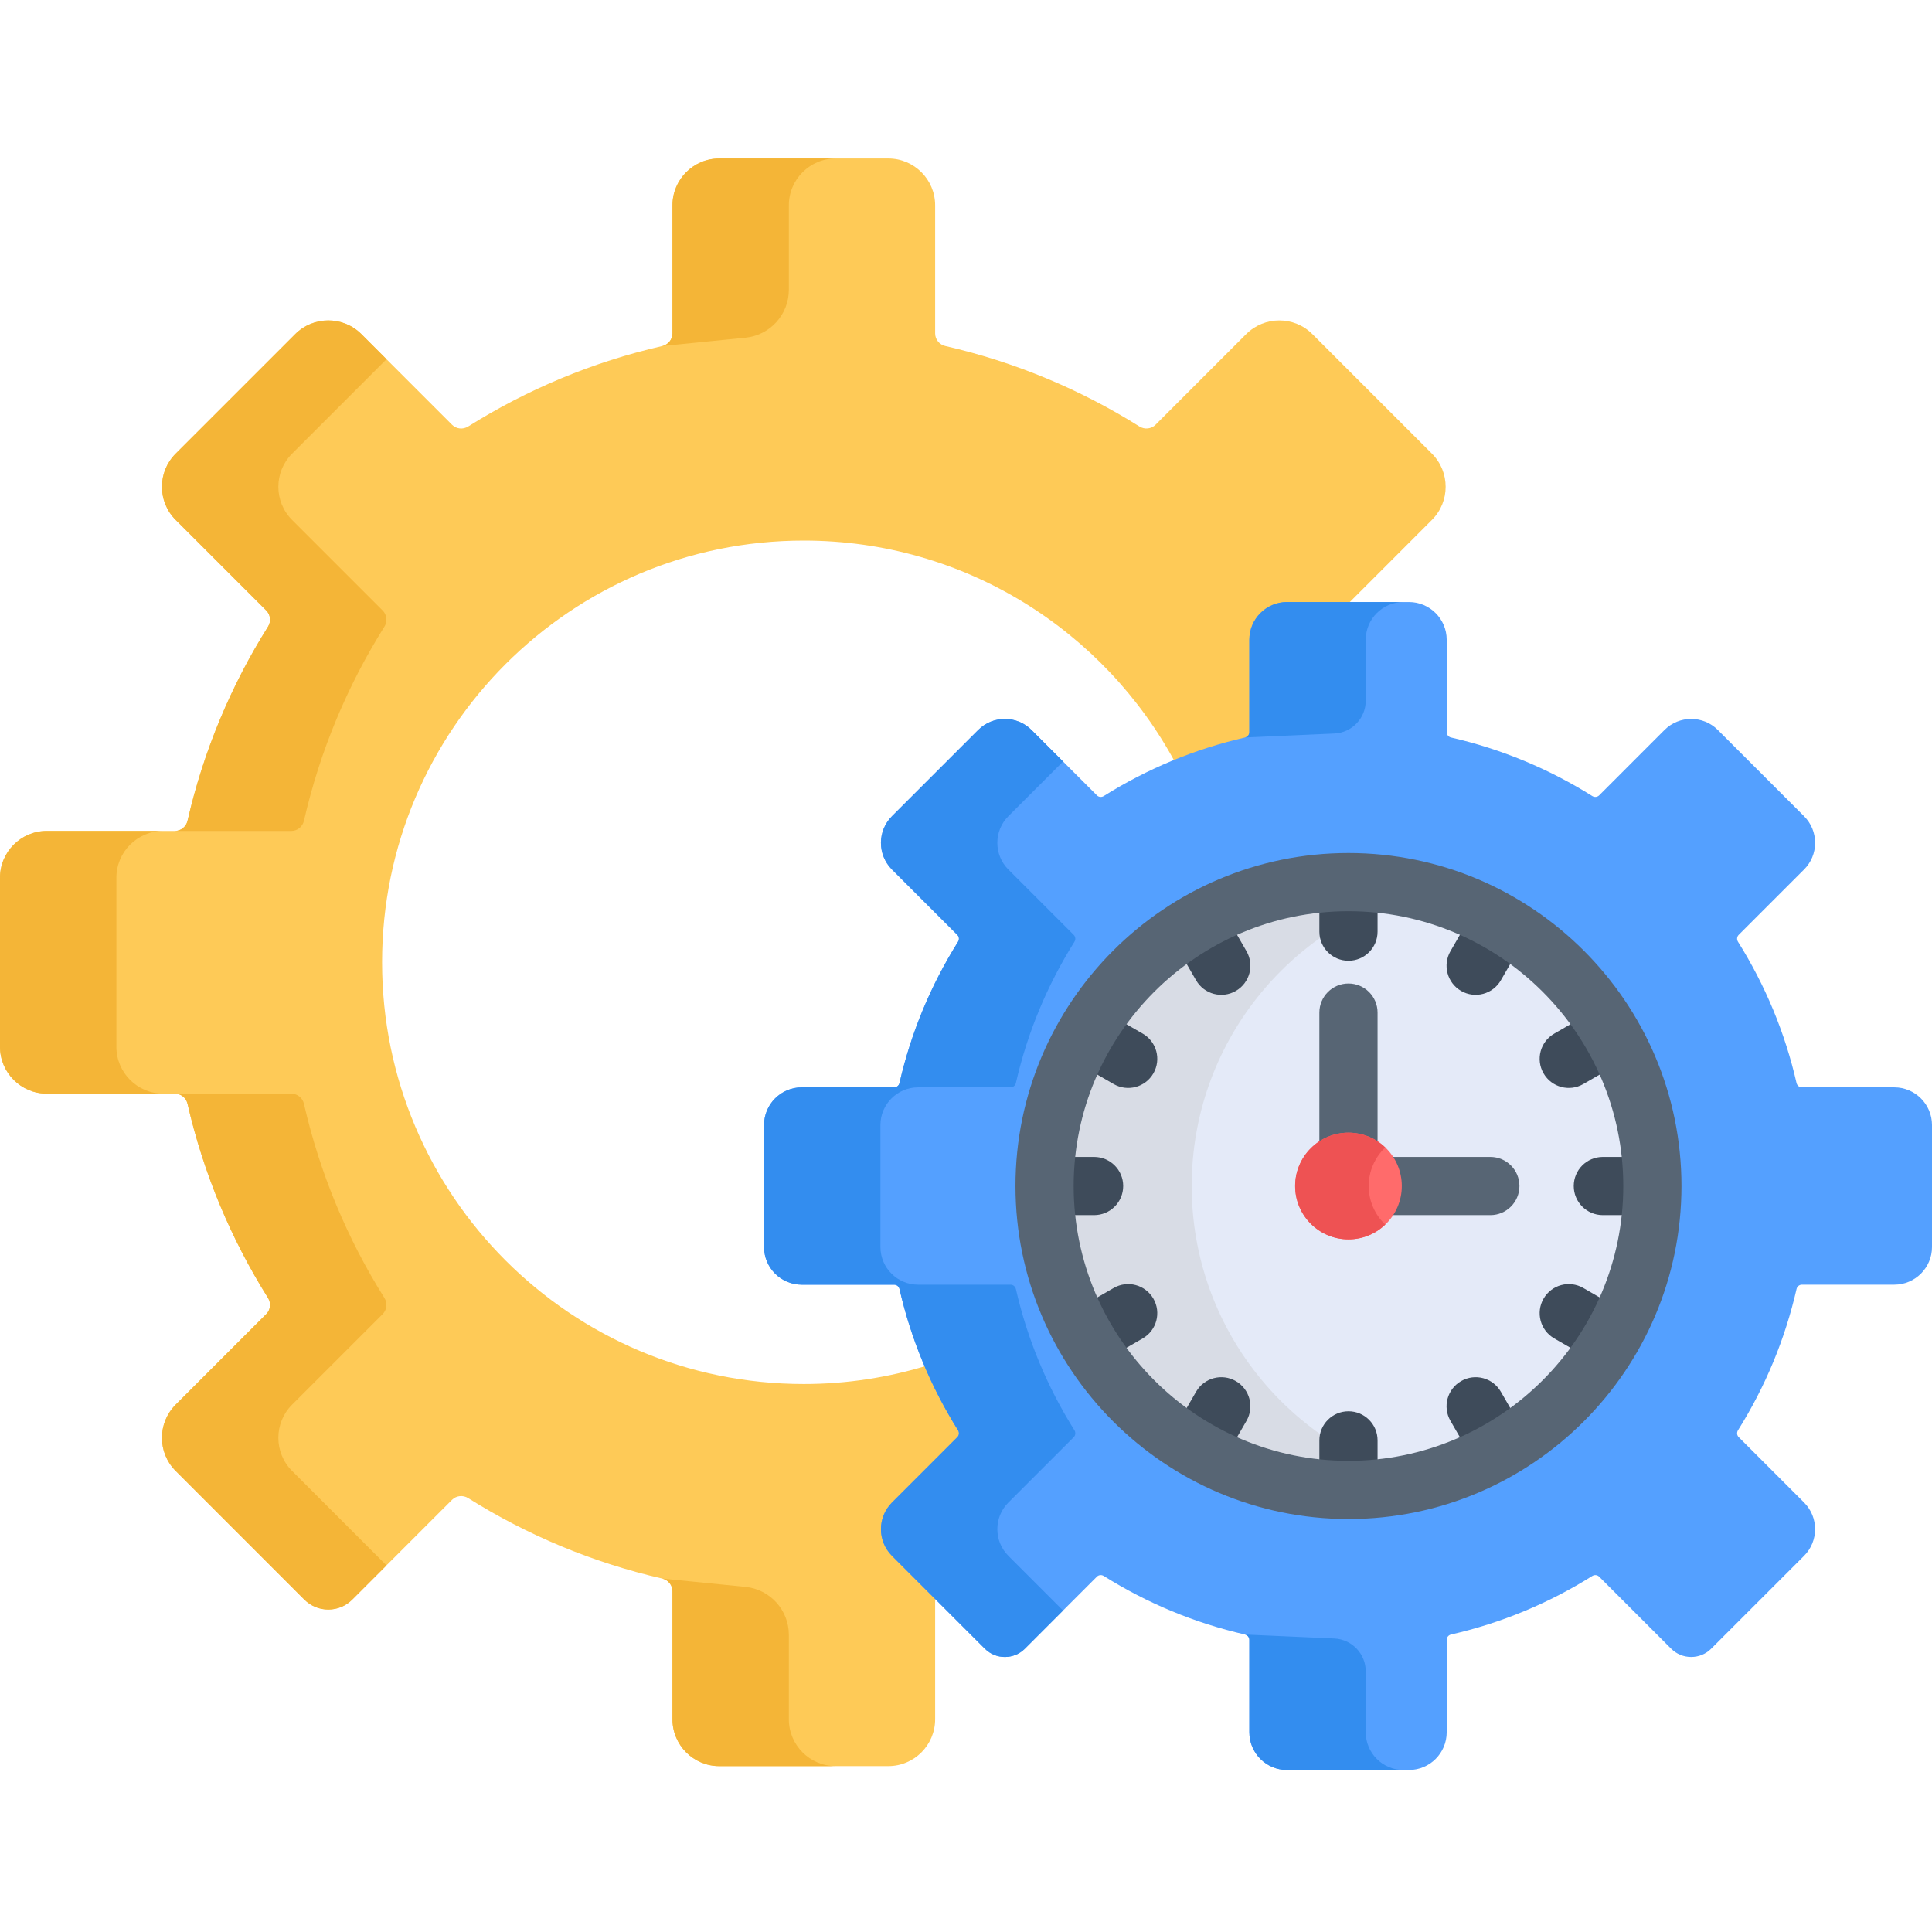 <svg height="512pt" viewBox="0 -42 512.002 512" width="512pt" xmlns="http://www.w3.org/2000/svg"><path d="m237.109 369.582c-3.5-3.5-3.5-9.172 0-12.668l17.32-17.324c.824-.824.957-2.105.336-3.094-3.328-5.301-6.238-10.891-8.727-16.703-10.438 3.227-21.52 4.988-33.02 4.988-61.727 0-111.762-50.039-111.762-111.762 0-61.727 50.035-111.762 111.762-111.762 42.668 0 79.738 23.922 98.566 59.078 5.973-2.438 12.18-4.426 18.586-5.891 1.133-.258 1.945-1.258 1.945-2.422v-24.492c0-4.945 4.012-8.957 8.961-8.957h15.613l22.789-22.793c4.848-4.848 4.848-12.707 0-17.555l-31.672-31.672c-4.848-4.848-12.707-4.848-17.555 0l-24.004 24.004c-1.141 1.141-2.918 1.324-4.285.465-15.605-9.793-32.938-17.09-51.438-21.32-1.574-.359-2.699-1.742-2.699-3.359v-33.93c0-6.855-5.559-12.414-12.414-12.414h-44.793c-6.855 0-12.41 5.559-12.41 12.414v33.934c0 1.613-1.125 2.996-2.699 3.355-18.5 4.234-35.832 11.527-51.438 21.324-1.367.859-3.145.676-4.285-.469l-24.004-24.004c-4.848-4.848-12.711-4.848-17.555 0l-31.676 31.672c-4.848 4.848-4.848 12.707 0 17.555l24.004 24.004c1.145 1.145 1.328 2.918.469 4.285-9.797 15.605-17.09 32.938-21.324 51.438-.359 1.574-1.742 2.703-3.355 2.703h-33.934c-6.855 0-12.414 5.555-12.414 12.41v44.793c0 6.855 5.559 12.414 12.414 12.414h33.934c1.613 0 2.996 1.125 3.355 2.699 4.234 18.5 11.527 35.832 21.32 51.438.859 1.367.676 3.145-.465 4.285l-24.004 24.004c-4.848 4.848-4.848 12.707 0 17.555l34.105 34.109c3.504 3.504 9.184 3.504 12.688 0l26.438-26.438c1.145-1.145 2.918-1.328 4.285-.469 15.605 9.797 32.938 17.09 51.438 21.324 1.574.359 2.699 1.742 2.699 3.355v33.934c0 6.855 5.559 12.414 12.414 12.414h44.793c6.855 0 12.414-5.559 12.414-12.414v-33.32zm0 0" fill="#feca57"/><path d="m70.559 119.789c1.145 1.141 1.324 2.914.469 4.285-9.797 15.602-17.09 32.934-21.324 51.438-.359 1.574-1.742 2.699-3.355 2.699h30.844c1.617 0 3-1.125 3.359-2.699 4.23-18.5 11.523-35.832 21.32-51.438.859-1.371.676-3.145-.465-4.285l-24.004-24.004c-4.848-4.848-4.848-12.707 0-17.555l25.027-25.031-6.645-6.645c-4.848-4.848-12.711-4.848-17.559 0l-31.672 31.676c-4.848 4.848-4.848 12.707 0 17.555zm0 0" fill="#f4b537"/><path d="m30.844 235.414v-44.793c0-6.852 5.559-12.41 12.414-12.41h-30.844c-6.855 0-12.414 5.555-12.414 12.41v44.793c0 6.855 5.559 12.414 12.414 12.414h30.844c-6.855 0-12.414-5.559-12.414-12.414zm0 0" fill="#f4b537"/><path d="m77.402 347.809c-4.848-4.848-4.848-12.707 0-17.555l24.004-24.004c1.141-1.141 1.324-2.918.465-4.285-9.797-15.605-17.09-32.938-21.32-51.438-.359-1.574-1.746-2.699-3.359-2.699h-30.844c1.613 0 2.996 1.125 3.355 2.699 4.234 18.5 11.527 35.832 21.32 51.438.859 1.367.676 3.145-.465 4.285l-24.004 24.004c-4.848 4.848-4.848 12.707 0 17.555l34.105 34.109c3.504 3.504 9.184 3.504 12.688 0l9.082-9.078zm0 0" fill="#f4b537"/><path d="m209.055 34.785v-22.371c0-6.855 5.559-12.414 12.414-12.414h-30.848c-6.855 0-12.41 5.559-12.41 12.414v33.934c0 1.613-1.125 2.996-2.699 3.355l22.039-2.207c6.531-.652 11.504-6.148 11.504-12.711zm0 0" fill="#f4b537"/><path d="m209.055 413.625v-22.371c0-6.562-4.973-12.059-11.504-12.715l-22.039-2.203c1.574.359 2.699 1.742 2.699 3.355v33.934c0 6.855 5.559 12.414 12.41 12.414h30.848c-6.855 0-12.414-5.559-12.414-12.414zm0 0" fill="#f4b537"/><path d="m502.012 246.156h-24.488c-.68 0-1.266-.473-1.422-1.148-3.035-13.277-8.258-25.871-15.516-37.438-.371-.59-.293-1.336.191-1.82l17.32-17.32c1.887-1.887 2.926-4.395 2.926-7.062 0-2.668-1.039-5.176-2.926-7.062l-22.855-22.859c-3.895-3.895-10.23-3.895-14.125 0l-17.32 17.324c-.484.48-1.23.559-1.82.191-11.566-7.258-24.16-12.48-37.438-15.516-.676-.156-1.148-.742-1.148-1.422v-24.488c0-5.508-4.48-9.988-9.988-9.988h-32.324c-5.508 0-9.988 4.48-9.988 9.988v24.488c0 .68-.473 1.266-1.148 1.422-13.277 3.035-25.875 8.258-37.438 15.516-.59.367-1.34.293-1.82-.191l-17.324-17.324c-3.891-3.895-10.227-3.895-14.121 0l-22.859 22.859c-3.895 3.895-3.895 10.23 0 14.121l17.324 17.324c.484.484.562 1.23.191 1.82-7.258 11.562-12.48 24.16-15.516 37.438-.156.676-.742 1.148-1.422 1.148h-24.488c-5.508 0-9.988 4.48-9.988 9.988v32.324c0 5.508 4.48 9.984 9.988 9.984h24.488c.68 0 1.266.473 1.422 1.152 3.035 13.277 8.258 25.871 15.516 37.438.371.586.289 1.336-.191 1.816l-17.324 17.324c-3.891 3.895-3.891 10.23 0 14.125l24.613 24.613c2.926 2.926 7.688 2.926 10.613 0l19.078-19.082c.48-.48 1.23-.559 1.82-.191 11.562 7.262 24.16 12.48 37.438 15.516.676.156 1.148.742 1.148 1.426v24.484c0 5.508 4.48 9.988 9.988 9.988h32.324c5.508 0 9.988-4.48 9.988-9.988v-24.484c0-.684.473-1.27 1.148-1.426 13.277-3.035 25.871-8.254 37.438-15.516.59-.367 1.336-.289 1.82.191l19.078 19.082c1.418 1.418 3.301 2.195 5.305 2.195 2.004 0 3.891-.777 5.305-2.195l24.617-24.613c3.891-3.895 3.891-10.23 0-14.125l-17.324-17.324c-.48-.48-.559-1.23-.191-1.816 7.262-11.566 12.48-24.16 15.52-37.438.152-.676.738-1.152 1.422-1.152h24.488c5.504 0 9.988-4.477 9.988-9.984v-32.324c-.004-5.508-4.484-9.988-9.992-9.988zm0 0" fill="#54a0ff"/><path d="m267.227 370.309c-3.895-3.895-3.895-10.23 0-14.121l17.324-17.324c.48-.484.559-1.23.191-1.82-7.262-11.562-12.484-24.16-15.52-37.438-.156-.676-.738-1.148-1.422-1.148h-24.488c-5.504 0-9.988-4.48-9.988-9.984v-32.328c0-5.504 4.48-9.988 9.988-9.988h24.488c.684 0 1.27-.469 1.422-1.148 3.039-13.277 8.258-25.871 15.52-37.438.367-.586.289-1.336-.191-1.816l-17.324-17.324c-3.895-3.895-3.895-10.23 0-14.125l14.496-14.496-8.359-8.359c-3.895-3.895-10.23-3.895-14.125 0l-22.855 22.855c-3.895 3.895-3.895 10.23 0 14.125l17.32 17.324c.484.48.562 1.23.191 1.816-7.258 11.566-12.48 24.16-15.516 37.438-.156.68-.738 1.148-1.422 1.148h-24.488c-5.508 0-9.988 4.48-9.988 9.988v32.328c0 5.504 4.48 9.984 9.988 9.984h24.488c.684 0 1.266.473 1.422 1.148 3.035 13.277 8.258 25.875 15.516 37.438.371.59.293 1.336-.191 1.82l-17.32 17.324c-3.895 3.895-3.895 10.23 0 14.121l24.613 24.613c2.926 2.93 7.684 2.926 10.609 0l10.117-10.117zm0 0" fill="#338def"/><path d="m361.938 143.672v-16.137c0-5.508 4.477-9.988 9.984-9.988h-30.844c-5.516 0-9.988 4.473-9.988 9.988v24.488c0 .68-.473 1.266-1.148 1.422l23.652-1.051c4.668-.207 8.344-4.051 8.344-8.723zm0 0" fill="#338def"/><path d="m361.938 417.078v-16.137c0-4.672-3.676-8.516-8.344-8.723l-23.652-1.051c.676.156 1.148.738 1.148 1.422v24.488c0 5.516 4.473 9.988 9.988 9.988h30.844c-5.504 0-9.984-4.48-9.984-9.988zm0 0" fill="#338def"/><path d="m437.898 272.309c0 44.477-36.059 80.535-80.539 80.535-44.477 0-80.535-36.059-80.535-80.535 0-44.48 36.059-80.539 80.535-80.539 44.48 0 80.539 36.059 80.539 80.539zm0 0" fill="#e4eaf8"/><path d="m315.816 272.309c0-37.754 25.984-69.43 61.043-78.148-6.246-1.555-12.773-2.391-19.5-2.391-44.477 0-80.535 36.059-80.535 80.539 0 44.477 36.059 80.535 80.535 80.535 6.727 0 13.254-.836 19.5-2.391-35.059-8.719-61.043-40.391-61.043-78.145zm0 0" fill="#d8dce5"/><path d="m357.359 275.176c-4.258 0-7.711-3.453-7.711-7.711v-41.117c0-4.258 3.453-7.711 7.711-7.711 4.262 0 7.711 3.453 7.711 7.711v41.117c0 4.258-3.449 7.711-7.711 7.711zm0 0" fill="#576574"/><path d="m394.957 280.02h-31.703c-4.262 0-7.711-3.453-7.711-7.711 0-4.262 3.453-7.711 7.711-7.711h31.703c4.262 0 7.711 3.449 7.711 7.711 0 4.258-3.453 7.711-7.711 7.711zm0 0" fill="#576574"/><g fill="#3e4b5a"><path d="m357.359 190.227c-4.258 0-7.711 3.453-7.711 7.711v6.961c0 4.258 3.453 7.711 7.711 7.711 4.262 0 7.711-3.453 7.711-7.711v-6.961c0-4.258-3.449-7.711-7.711-7.711zm0 0"/><path d="m357.359 332.004c-4.258 0-7.711 3.453-7.711 7.711v6.961c0 4.258 3.453 7.711 7.711 7.711 4.262 0 7.711-3.453 7.711-7.711v-6.961c0-4.258-3.449-7.711-7.711-7.711zm0 0"/><path d="m316.32 201.223c-3.688 2.129-4.953 6.848-2.824 10.535l3.48 6.027c2.129 3.688 6.848 4.949 10.535 2.82 3.688-2.129 4.953-6.844 2.824-10.531l-3.48-6.027c-2.129-3.688-6.844-4.953-10.535-2.824zm0 0"/><path d="m387.211 324.008c-3.688 2.129-4.953 6.844-2.824 10.531l3.48 6.027c2.129 3.691 6.844 4.953 10.531 2.824 3.691-2.129 4.953-6.844 2.824-10.535l-3.48-6.027c-2.129-3.688-6.844-4.949-10.531-2.82zm0 0"/><path d="m286.277 231.266c-2.129 3.688-.867 8.406 2.824 10.535l6.027 3.48c3.688 2.129 8.402.863 10.531-2.824s.867-8.402-2.82-10.535l-6.027-3.477c-3.688-2.129-8.406-.867-10.535 2.82zm0 0"/><path d="m409.062 302.156c-2.129 3.688-.867 8.402 2.82 10.535l6.027 3.477c3.688 2.133 8.402.867 10.535-2.82 2.129-3.691.863-8.406-2.824-10.535l-6.027-3.48c-3.688-2.129-8.402-.863-10.531 2.824zm0 0"/><path d="m275.281 272.309c0 4.258 3.453 7.711 7.711 7.711h6.957c4.262 0 7.711-3.453 7.711-7.711 0-4.262-3.449-7.711-7.711-7.711h-6.957c-4.258-.004-7.711 3.449-7.711 7.711zm0 0"/><path d="m417.059 272.309c0 4.258 3.453 7.711 7.711 7.711h6.957c4.262 0 7.711-3.453 7.711-7.711 0-4.262-3.449-7.711-7.711-7.711h-6.957c-4.258-.004-7.711 3.449-7.711 7.711zm0 0"/><path d="m286.277 313.348c2.129 3.688 6.844 4.949 10.535 2.82l6.027-3.477c3.688-2.133 4.949-6.848 2.82-10.535s-6.844-4.953-10.531-2.82l-6.027 3.477c-3.691 2.129-4.953 6.844-2.824 10.535zm0 0"/><path d="m409.062 242.457c2.129 3.688 6.844 4.953 10.531 2.824l6.027-3.48c3.688-2.129 4.953-6.844 2.824-10.531-2.129-3.691-6.848-4.953-10.535-2.824l-6.027 3.48c-3.688 2.129-4.953 6.844-2.82 10.531zm0 0"/><path d="m316.32 343.391c3.688 2.129 8.406.863 10.535-2.824l3.48-6.027c2.129-3.688.863-8.402-2.824-10.531-3.688-2.129-8.406-.867-10.535 2.82l-3.48 6.027c-2.129 3.688-.863 8.406 2.824 10.535zm0 0"/><path d="m387.211 220.605c3.688 2.129 8.402.867 10.531-2.82l3.48-6.027c2.129-3.688.867-8.406-2.824-10.535-3.688-2.129-8.402-.863-10.531 2.824l-3.48 6.027c-2.129 3.688-.863 8.402 2.824 10.531zm0 0"/></g><path d="m371.496 272.309c0 7.805-6.328 14.133-14.137 14.133-7.805 0-14.133-6.328-14.133-14.133 0-7.809 6.328-14.137 14.133-14.137 7.809 0 14.137 6.328 14.137 14.137zm0 0" fill="#ff6b6b"/><path d="m362.723 272.309c0-4.023 1.688-7.648 4.387-10.223-2.539-2.422-5.965-3.914-9.75-3.914-7.805 0-14.133 6.328-14.133 14.133 0 7.809 6.328 14.137 14.133 14.137 3.785 0 7.211-1.496 9.75-3.918-2.699-2.57-4.387-6.195-4.387-10.215zm0 0" fill="#ee5253"/><path d="m357.359 360.555c-48.66 0-88.246-39.586-88.246-88.246s39.586-88.25 88.246-88.25 88.25 39.59 88.25 88.25-39.59 88.246-88.25 88.246zm0-161.074c-40.156 0-72.824 32.672-72.824 72.828s32.668 72.824 72.824 72.824 72.828-32.668 72.828-72.824c0-40.16-32.672-72.828-72.828-72.828zm0 0" fill="#576574"/></svg>